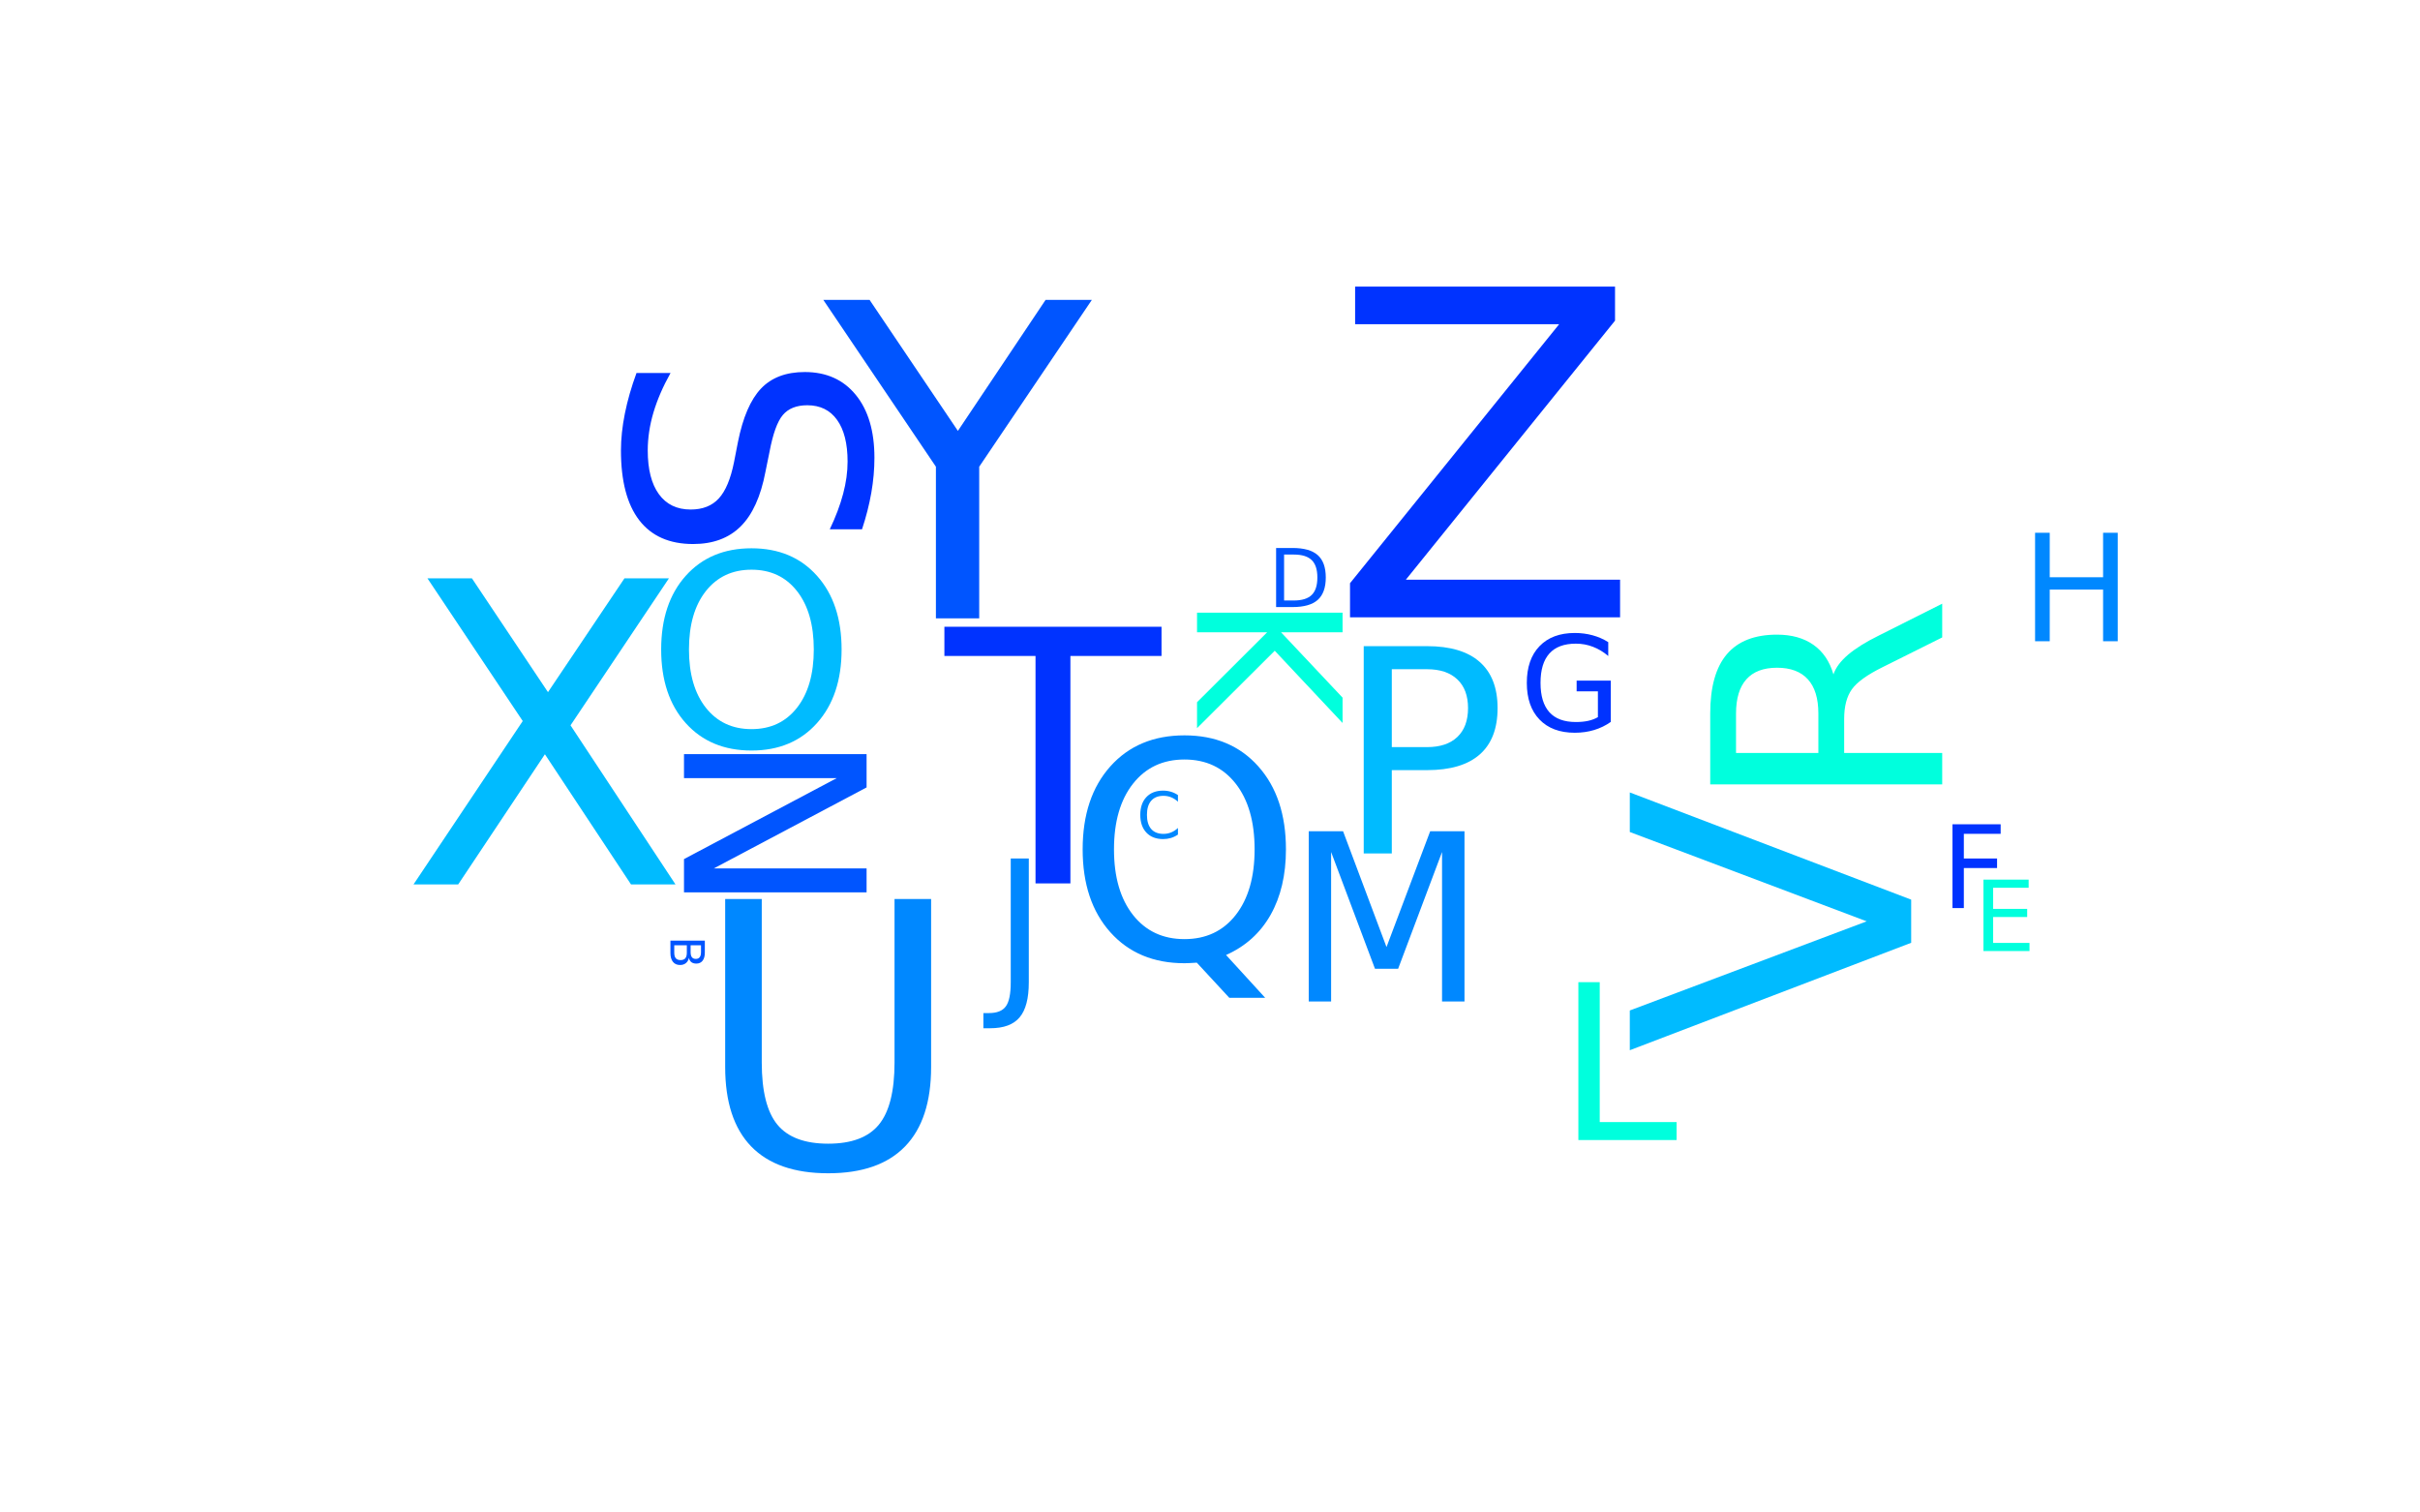 <?xml version="1.0"?>
<!DOCTYPE svg PUBLIC "-//W3C//DTD SVG 1.0//EN" "http://www.w3.org/TR/2001/REC-SVG-20010904/DTD/svg10.dtd">
<svg xmlns="http://www.w3.org/2000/svg" xmlns:xlink="http://www.w3.org/1999/xlink" width="800" height="500" fill-rule="evenodd">
<g style="fill:#0055ff; stroke-width:0px">
<path d="M227.051 312.48L222.894 312.48L222.894 314.948Q222.894 316.198 223.41 316.792Q223.926 317.386 224.972 317.386Q226.051 317.386 226.551 316.792Q227.051 316.198 227.051 314.948L227.051 312.48ZM231.738 312.48L228.301 312.48L228.301 314.761Q228.301 315.886 228.722 316.433Q229.144 316.995 230.019 316.995Q230.879 316.995 231.301 316.433Q231.738 315.886 231.738 314.761L231.738 312.48ZM233.004 310.948L233.004 314.87Q233.004 316.636 232.269 317.589Q231.535 318.542 230.191 318.542Q229.144 318.542 228.519 318.042Q227.91 317.558 227.754 316.62Q227.519 317.761 226.738 318.386Q225.972 319.011 224.816 319.011Q223.285 319.011 222.457 317.964Q221.629 316.933 221.629 315.026L221.629 310.948L233.004 310.948Z"/>
</g>
<g style="fill:#0088ff; stroke-width:0px">
<path d="M389.405 262.836L389.405 265.039Q388.358 264.054 387.155 263.57Q385.968 263.086 384.624 263.086Q381.968 263.086 380.561 264.711Q379.155 266.32 379.155 269.382Q379.155 272.429 380.561 274.054Q381.968 275.664 384.624 275.664Q385.968 275.664 387.155 275.179Q388.358 274.695 389.405 273.711L389.405 275.898Q388.311 276.648 387.077 277.023Q385.858 277.382 384.499 277.382Q380.983 277.382 378.968 275.242Q376.952 273.086 376.952 269.382Q376.952 265.648 378.968 263.507Q380.983 261.367 384.499 261.367Q385.889 261.367 387.108 261.742Q388.327 262.101 389.405 262.836Z"/>
</g>
<g style="fill:#0055ff; stroke-width:0px">
<path d="M424.493 183.326L424.493 198.513L427.696 198.513Q431.743 198.513 433.618 196.685Q435.493 194.857 435.493 190.904Q435.493 186.966 433.618 185.154Q431.743 183.326 427.696 183.326L424.493 183.326ZM421.852 181.154L427.289 181.154Q432.961 181.154 435.618 183.513Q438.274 185.872 438.274 190.904Q438.274 195.951 435.602 198.326Q432.946 200.685 427.289 200.685L421.852 200.685L421.852 181.154Z"/>
</g>
<g style="fill:#00ffdd; stroke-width:0px">
<path d="M655.687 290.789L670.624 290.789L670.624 293.477L658.89 293.477L658.89 300.461L670.14 300.461L670.14 303.148L658.89 303.148L658.89 311.711L670.906 311.711L670.906 314.398L655.687 314.398L655.687 290.789Z"/>
</g>
<g style="fill:#0033ff; stroke-width:0px">
<path d="M645.452 272.491L661.374 272.491L661.374 275.647L649.202 275.647L649.202 283.803L660.187 283.803L660.187 286.959L649.202 286.959L649.202 300.194L645.452 300.194L645.452 272.491Z"/>
</g>
<g style="fill:#0033ff; stroke-width:0px">
<path d="M528.233 237.078L528.233 228.546L521.202 228.546L521.202 225L532.483 225L532.483 238.656Q529.998 240.421 526.998 241.328Q523.998 242.234 520.592 242.234Q513.139 242.234 508.936 237.875Q504.733 233.515 504.733 225.75Q504.733 217.953 508.936 213.609Q513.139 209.25 520.592 209.25Q523.686 209.25 526.483 210.015Q529.295 210.781 531.655 212.281L531.655 216.859Q529.264 214.828 526.577 213.812Q523.905 212.781 520.952 212.781Q515.108 212.781 512.186 216.046Q509.264 219.296 509.264 225.75Q509.264 232.171 512.186 235.437Q515.108 238.687 520.952 238.687Q523.233 238.687 525.014 238.296Q526.795 237.906 528.233 237.078Z"/>
</g>
<g style="fill:#0088ff; stroke-width:0px">
<path d="M672.753 176.125L677.597 176.125L677.597 190.828L695.238 190.828L695.238 176.125L700.081 176.125L700.081 211.984L695.238 211.984L695.238 194.906L677.597 194.906L677.597 211.984L672.753 211.984L672.753 176.125Z"/>
</g>
<g style="fill:#0088ff; stroke-width:0px">
<path d="M334.13 283.795L340.098 283.795L340.098 324.763Q340.098 332.717 337.067 336.31Q334.051 339.92 327.348 339.92L325.083 339.92L325.083 334.904L326.942 334.904Q330.895 334.904 332.505 332.685Q334.13 330.482 334.13 324.763L334.13 283.795Z"/>
</g>
<g style="fill:#00ffdd; stroke-width:0px">
<path d="M443.824 202.532L443.824 209.032L423.496 209.032L443.824 230.626L443.824 239.001L421.402 215.126L395.715 240.72L395.715 232.141L418.887 209.032L395.715 209.032L395.715 202.532L443.824 202.532Z"/>
</g>
<g style="fill:#00ffdd; stroke-width:0px">
<path d="M521.775 324.689L528.838 324.689L528.838 370.939L554.244 370.939L554.244 376.877L521.775 376.877L521.775 324.689Z"/>
</g>
<g style="fill:#0088ff; stroke-width:0px">
<path d="M432.646 274.798L443.99 274.798L458.349 313.079L472.787 274.798L484.131 274.798L484.131 331.063L476.709 331.063L476.709 281.657L462.193 320.251L454.537 320.251L440.037 281.657L440.037 331.063L432.646 331.063L432.646 274.798Z"/>
</g>
<g style="fill:#0055ff; stroke-width:0px">
<path d="M286.475 249.309L286.475 260.309L235.975 287.075L286.475 287.075L286.475 294.996L226.115 294.996L226.115 283.996L276.615 257.231L226.115 257.231L226.115 249.309L286.475 249.309Z"/>
</g>
<g style="fill:#00bbff; stroke-width:0px">
<path d="M248.429 188.332Q238.929 188.332 233.336 195.41Q227.758 202.488 227.758 214.707Q227.758 226.879 233.336 233.957Q238.929 241.035 248.429 241.035Q257.93 241.035 263.476 233.957Q269.023 226.879 269.023 214.707Q269.023 202.488 263.476 195.41Q257.93 188.332 248.429 188.332ZM248.429 181.254Q261.976 181.254 270.086 190.348Q278.211 199.426 278.211 214.707Q278.211 229.941 270.086 239.035Q261.976 248.113 248.429 248.113Q234.836 248.113 226.695 239.051Q218.57 229.988 218.57 214.707Q218.57 199.426 226.695 190.348Q234.836 181.254 248.429 181.254Z"/>
</g>
<g style="fill:#00bbff; stroke-width:0px">
<path d="M460.1 221.233L460.1 246.983L471.757 246.983Q478.225 246.983 481.757 243.639Q485.303 240.28 485.303 234.077Q485.303 227.936 481.757 224.593Q478.225 221.233 471.757 221.233L460.1 221.233ZM450.819 213.608L471.757 213.608Q483.272 213.608 489.163 218.827Q495.069 224.03 495.069 234.077Q495.069 244.233 489.163 249.421Q483.272 254.593 471.757 254.593L460.1 254.593L460.1 282.139L450.819 282.139L450.819 213.608Z"/>
</g>
<g style="fill:#0088ff; stroke-width:0px">
<path d="M391.559 251.08Q380.855 251.08 374.559 259.065Q368.262 267.034 368.262 280.784Q368.262 294.502 374.559 302.487Q380.855 310.455 391.559 310.455Q402.246 310.455 408.496 302.487Q414.746 294.502 414.746 280.784Q414.746 267.034 408.496 259.065Q402.246 251.08 391.559 251.08ZM405.309 315.705L418.246 329.862L406.387 329.862L395.637 318.237Q394.027 318.33 393.168 318.377Q392.324 318.424 391.559 318.424Q376.23 318.424 367.059 308.19Q357.902 297.955 357.902 280.784Q357.902 263.58 367.059 253.346Q376.23 243.096 391.559 243.096Q406.824 243.096 415.965 253.346Q425.105 263.58 425.105 280.784Q425.105 293.44 420.027 302.44Q414.949 311.424 405.309 315.705Z"/>
</g>
<g style="fill:#00ffdd; stroke-width:0px">
<path d="M606.096 222.944Q607.221 219.6 610.925 216.444Q614.628 213.288 621.096 210.1L642.05 199.569L642.05 210.725L622.378 220.538Q614.675 224.335 612.159 227.913Q609.643 231.475 609.643 237.631L609.643 248.928L642.05 248.928L642.05 259.303L565.362 259.303L565.362 235.881Q565.362 222.741 570.862 216.272Q576.362 209.803 587.456 209.803Q594.69 209.803 599.471 213.163Q604.253 216.522 606.096 222.944ZM573.893 248.928L601.112 248.928L601.112 235.881Q601.112 228.381 597.643 224.569Q594.175 220.741 587.456 220.741Q580.721 220.741 577.315 224.569Q573.893 228.381 573.893 235.881L573.893 248.928Z"/>
</g>
<g style="fill:#0033ff; stroke-width:0px">
<path d="M284.959 174.986L274.302 174.986Q277.271 168.768 278.724 163.236Q280.193 157.721 280.193 152.58Q280.193 143.658 276.724 138.815Q273.271 133.971 266.881 133.971Q261.521 133.971 258.787 137.19Q256.068 140.408 254.381 149.393L253.037 155.986Q250.709 168.221 244.834 174.033Q238.974 179.846 229.131 179.846Q217.381 179.846 211.318 171.971Q205.271 164.111 205.271 148.908Q205.271 143.174 206.568 136.705Q207.865 130.236 210.412 123.315L221.662 123.315Q217.927 129.971 216.021 136.346Q214.131 142.736 214.131 148.908Q214.131 158.268 217.802 163.346Q221.49 168.44 228.318 168.44Q234.256 168.44 237.615 164.783Q240.974 161.127 242.646 152.799L243.943 146.143Q246.381 133.924 251.568 128.455Q256.771 122.986 266.021 122.986Q276.724 122.986 282.896 130.533Q289.068 138.08 289.068 151.346Q289.068 157.018 288.037 162.908Q287.006 168.815 284.959 174.986Z"/>
</g>
<g style="fill:#0033ff; stroke-width:0px">
<path d="M312.195 207.194L383.976 207.194L383.976 216.85L353.851 216.85L353.851 292.038L342.32 292.038L342.32 216.85L312.195 216.85L312.195 207.194Z"/>
</g>
<g style="fill:#0088ff; stroke-width:0px">
<path d="M239.727 297.192L251.821 297.192L251.821 351.223Q251.821 365.52 256.993 371.801Q262.181 378.082 273.79 378.082Q285.352 378.082 290.524 371.801Q295.712 365.52 295.712 351.223L295.712 297.192L307.806 297.192L307.806 352.707Q307.806 370.098 299.196 378.988Q290.602 387.863 273.79 387.863Q256.931 387.863 248.321 378.988Q239.727 370.098 239.727 352.707L239.727 297.192Z"/>
</g>
<g style="fill:#00bbff; stroke-width:0px">
<path d="M631.794 311.67L538.778 347.186L538.778 334.045L617.09 304.576L538.778 275.045L538.778 261.967L631.794 297.405L631.794 311.67Z"/>
</g>
<g style="fill:#00bbff; stroke-width:0px">
<path d="M141.306 191.19L156.009 191.19L181.15 228.815L206.431 191.19L221.134 191.19L188.603 239.783L223.306 292.377L208.603 292.377L180.134 249.346L151.463 292.377L136.697 292.377L172.806 238.361L141.306 191.19Z"/>
</g>
<g style="fill:#0055ff; stroke-width:0px">
<path d="M272.175 99.145L287.471 99.145L316.659 142.442L345.643 99.145L360.94 99.145L323.706 154.286L323.706 204.411L309.393 204.411L309.393 154.286L272.175 99.145Z"/>
</g>
<g style="fill:#0033ff; stroke-width:0px">
<path d="M447.973 94.737L533.895 94.737L533.895 106.003L464.754 191.628L535.566 191.628L535.566 204.081L446.285 204.081L446.285 192.8L515.426 107.175L447.973 107.175L447.973 94.737Z"/>
</g>
</svg>

